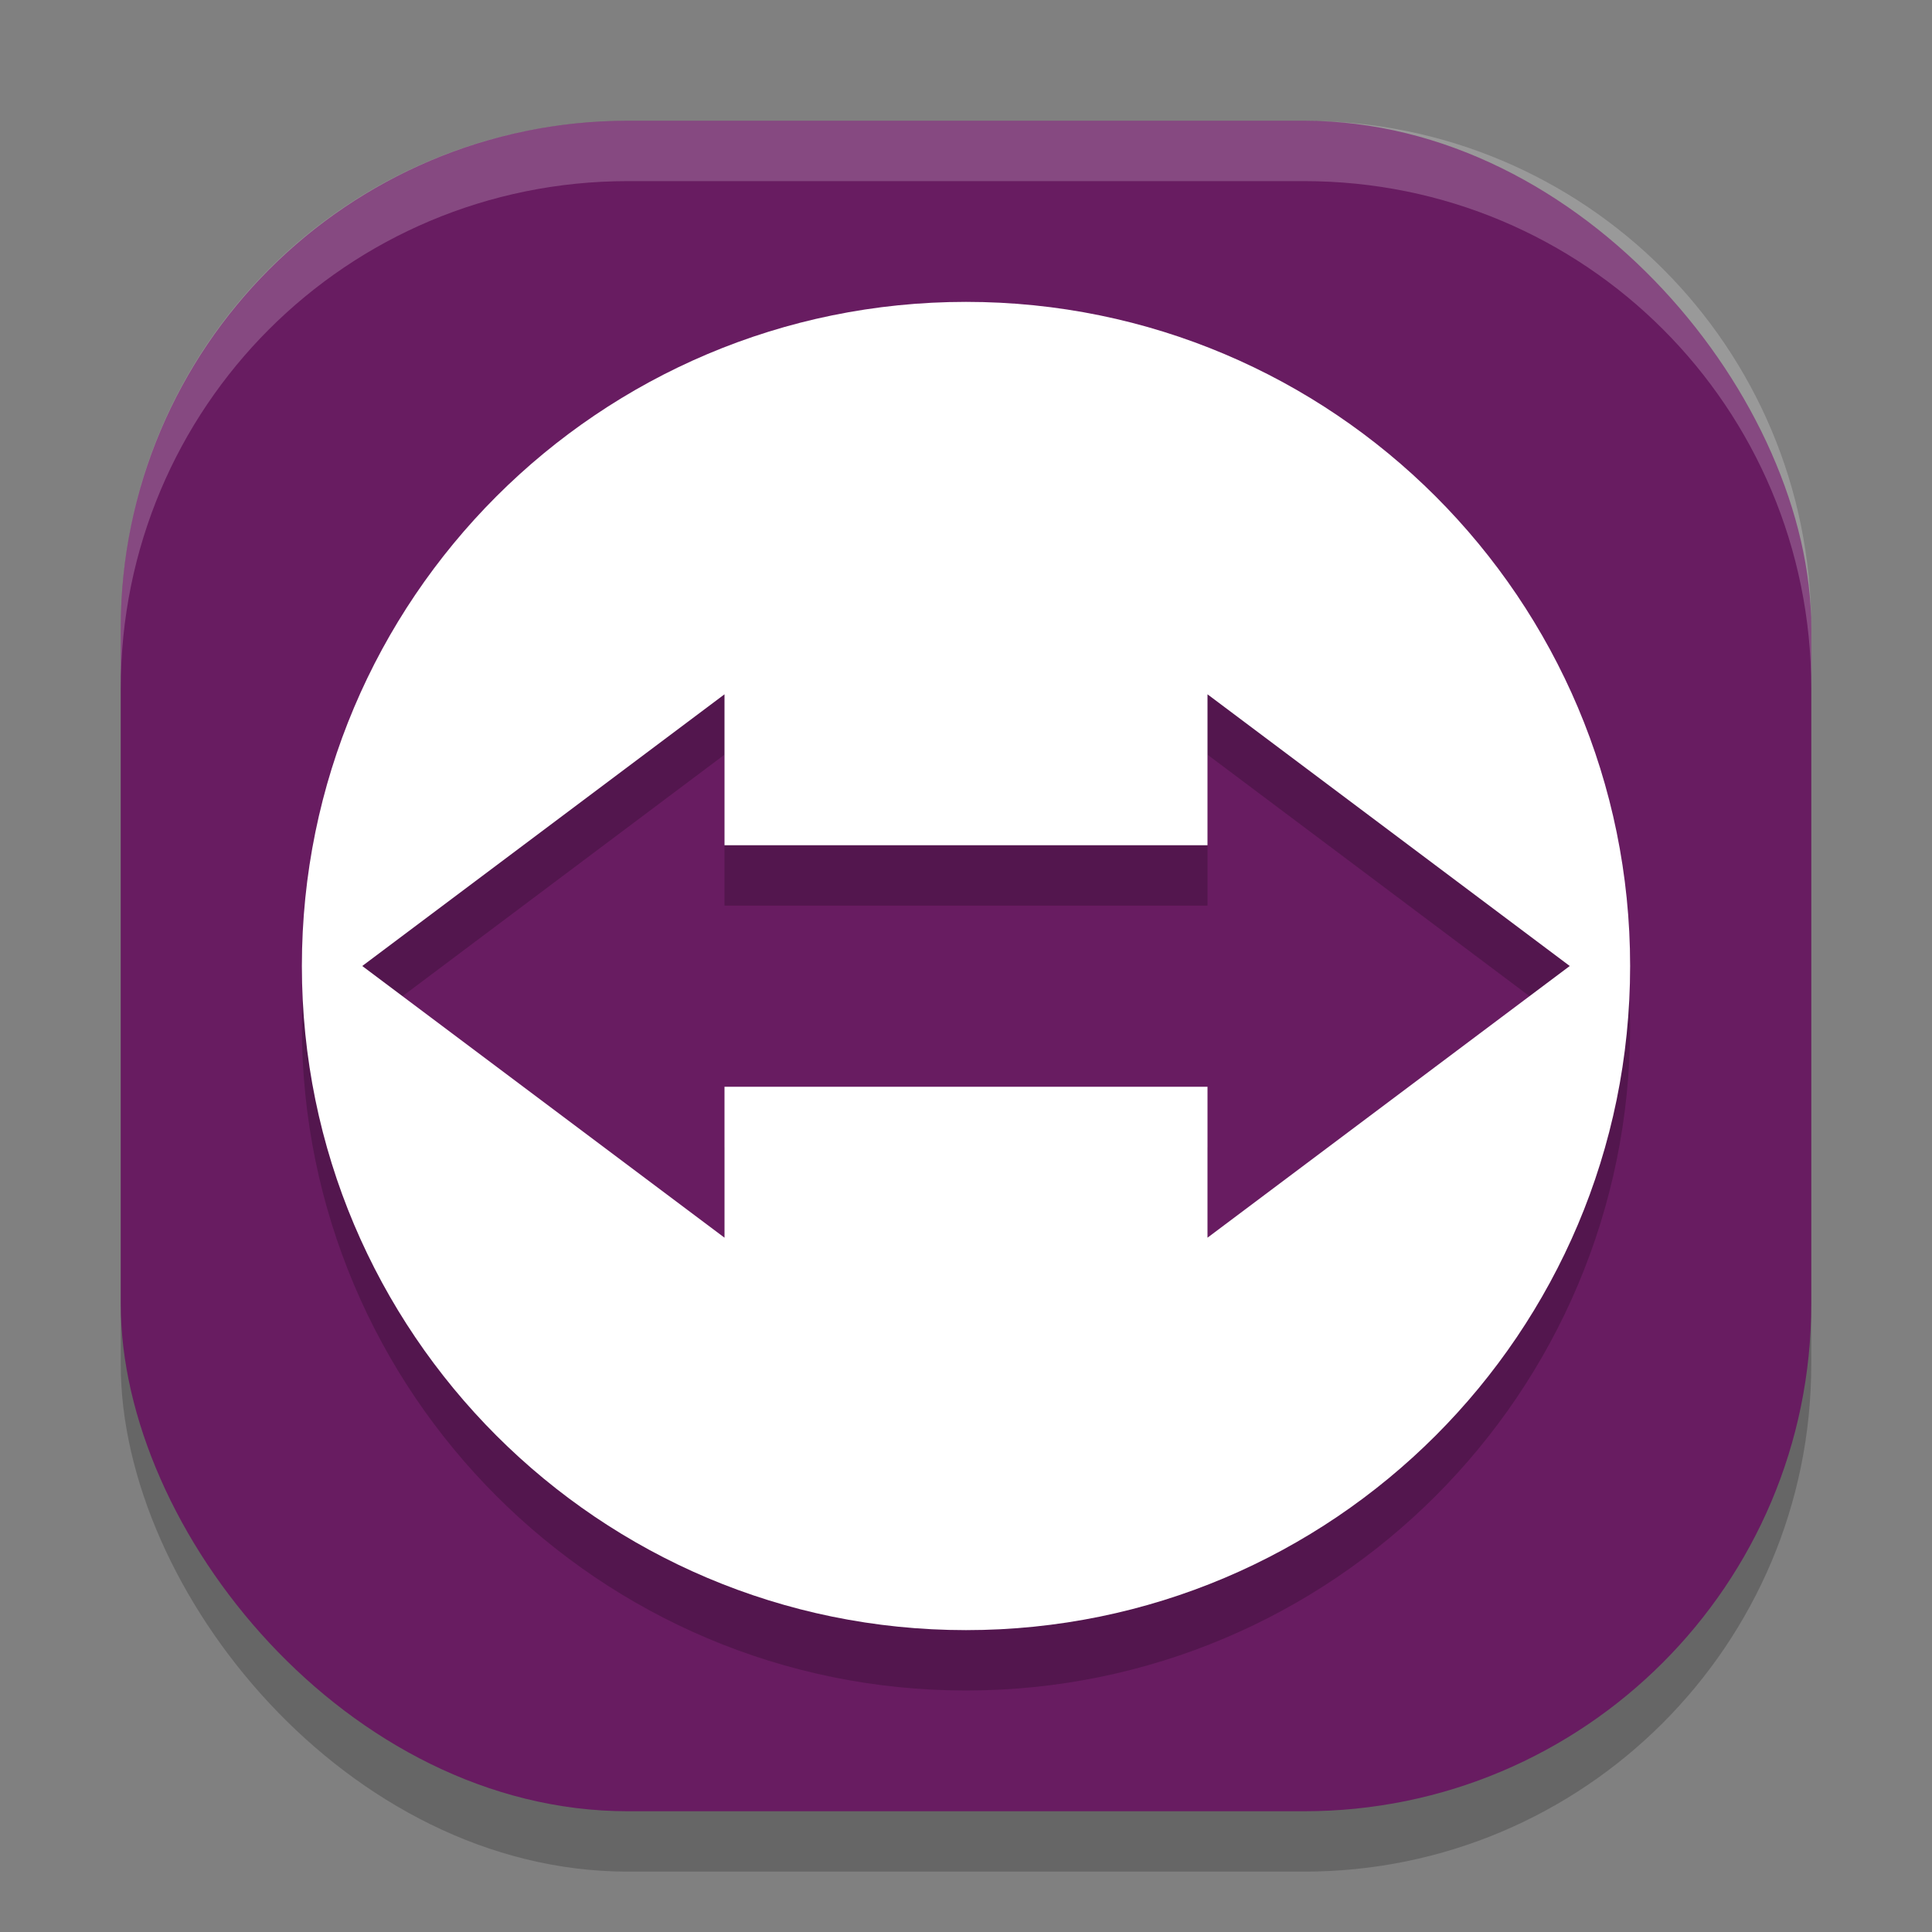 <svg xmlns="http://www.w3.org/2000/svg" width="32" height="32" version="1">
 <rect width="100%" height="100%" fill="#808080" stroke="none"/>
 <rect style="opacity:0.2" width="28" height="28" x="2" y="3" rx="8.4" ry="8.4"/>
 <rect style="fill:#681c61" width="28" height="28" x="2" y="2" rx="8.4" ry="8.4"/>
 <path style="opacity:0.2" d="M 16,6 C 9.925,6 5,10.925 5,17 5,23.075 9.925,28 16,28 22.075,28 27,23.075 27,17 27,10.925 22.075,6 16,6 Z m -4,6.5 V 15 h 8 v -2.5 l 6,4.5 -6,4.5 V 19 h -8 v 2.5 L 6,17 Z"/>
 <path style="fill:#ffffff" d="M 16,5 C 9.925,5 5,9.925 5,16 5,22.075 9.925,27 16,27 22.075,27 27,22.075 27,16 27,9.925 22.075,5 16,5 Z m -4,6.5 0,2.5 8,0 0,-2.5 6,4.5 -6,4.5 0,-2.5 -8,0 0,2.5 L 6,16 Z"/>
 <path style="fill:#ffffff;opacity:0.2" d="M 10.4 2 C 5.747 2 2 5.747 2 10.4 L 2 11.4 C 2 6.747 5.747 3 10.4 3 L 21.6 3 C 26.253 3 30 6.747 30 11.4 L 30 10.4 C 30 5.747 26.253 2 21.6 2 L 10.4 2 z"/>
</svg>
